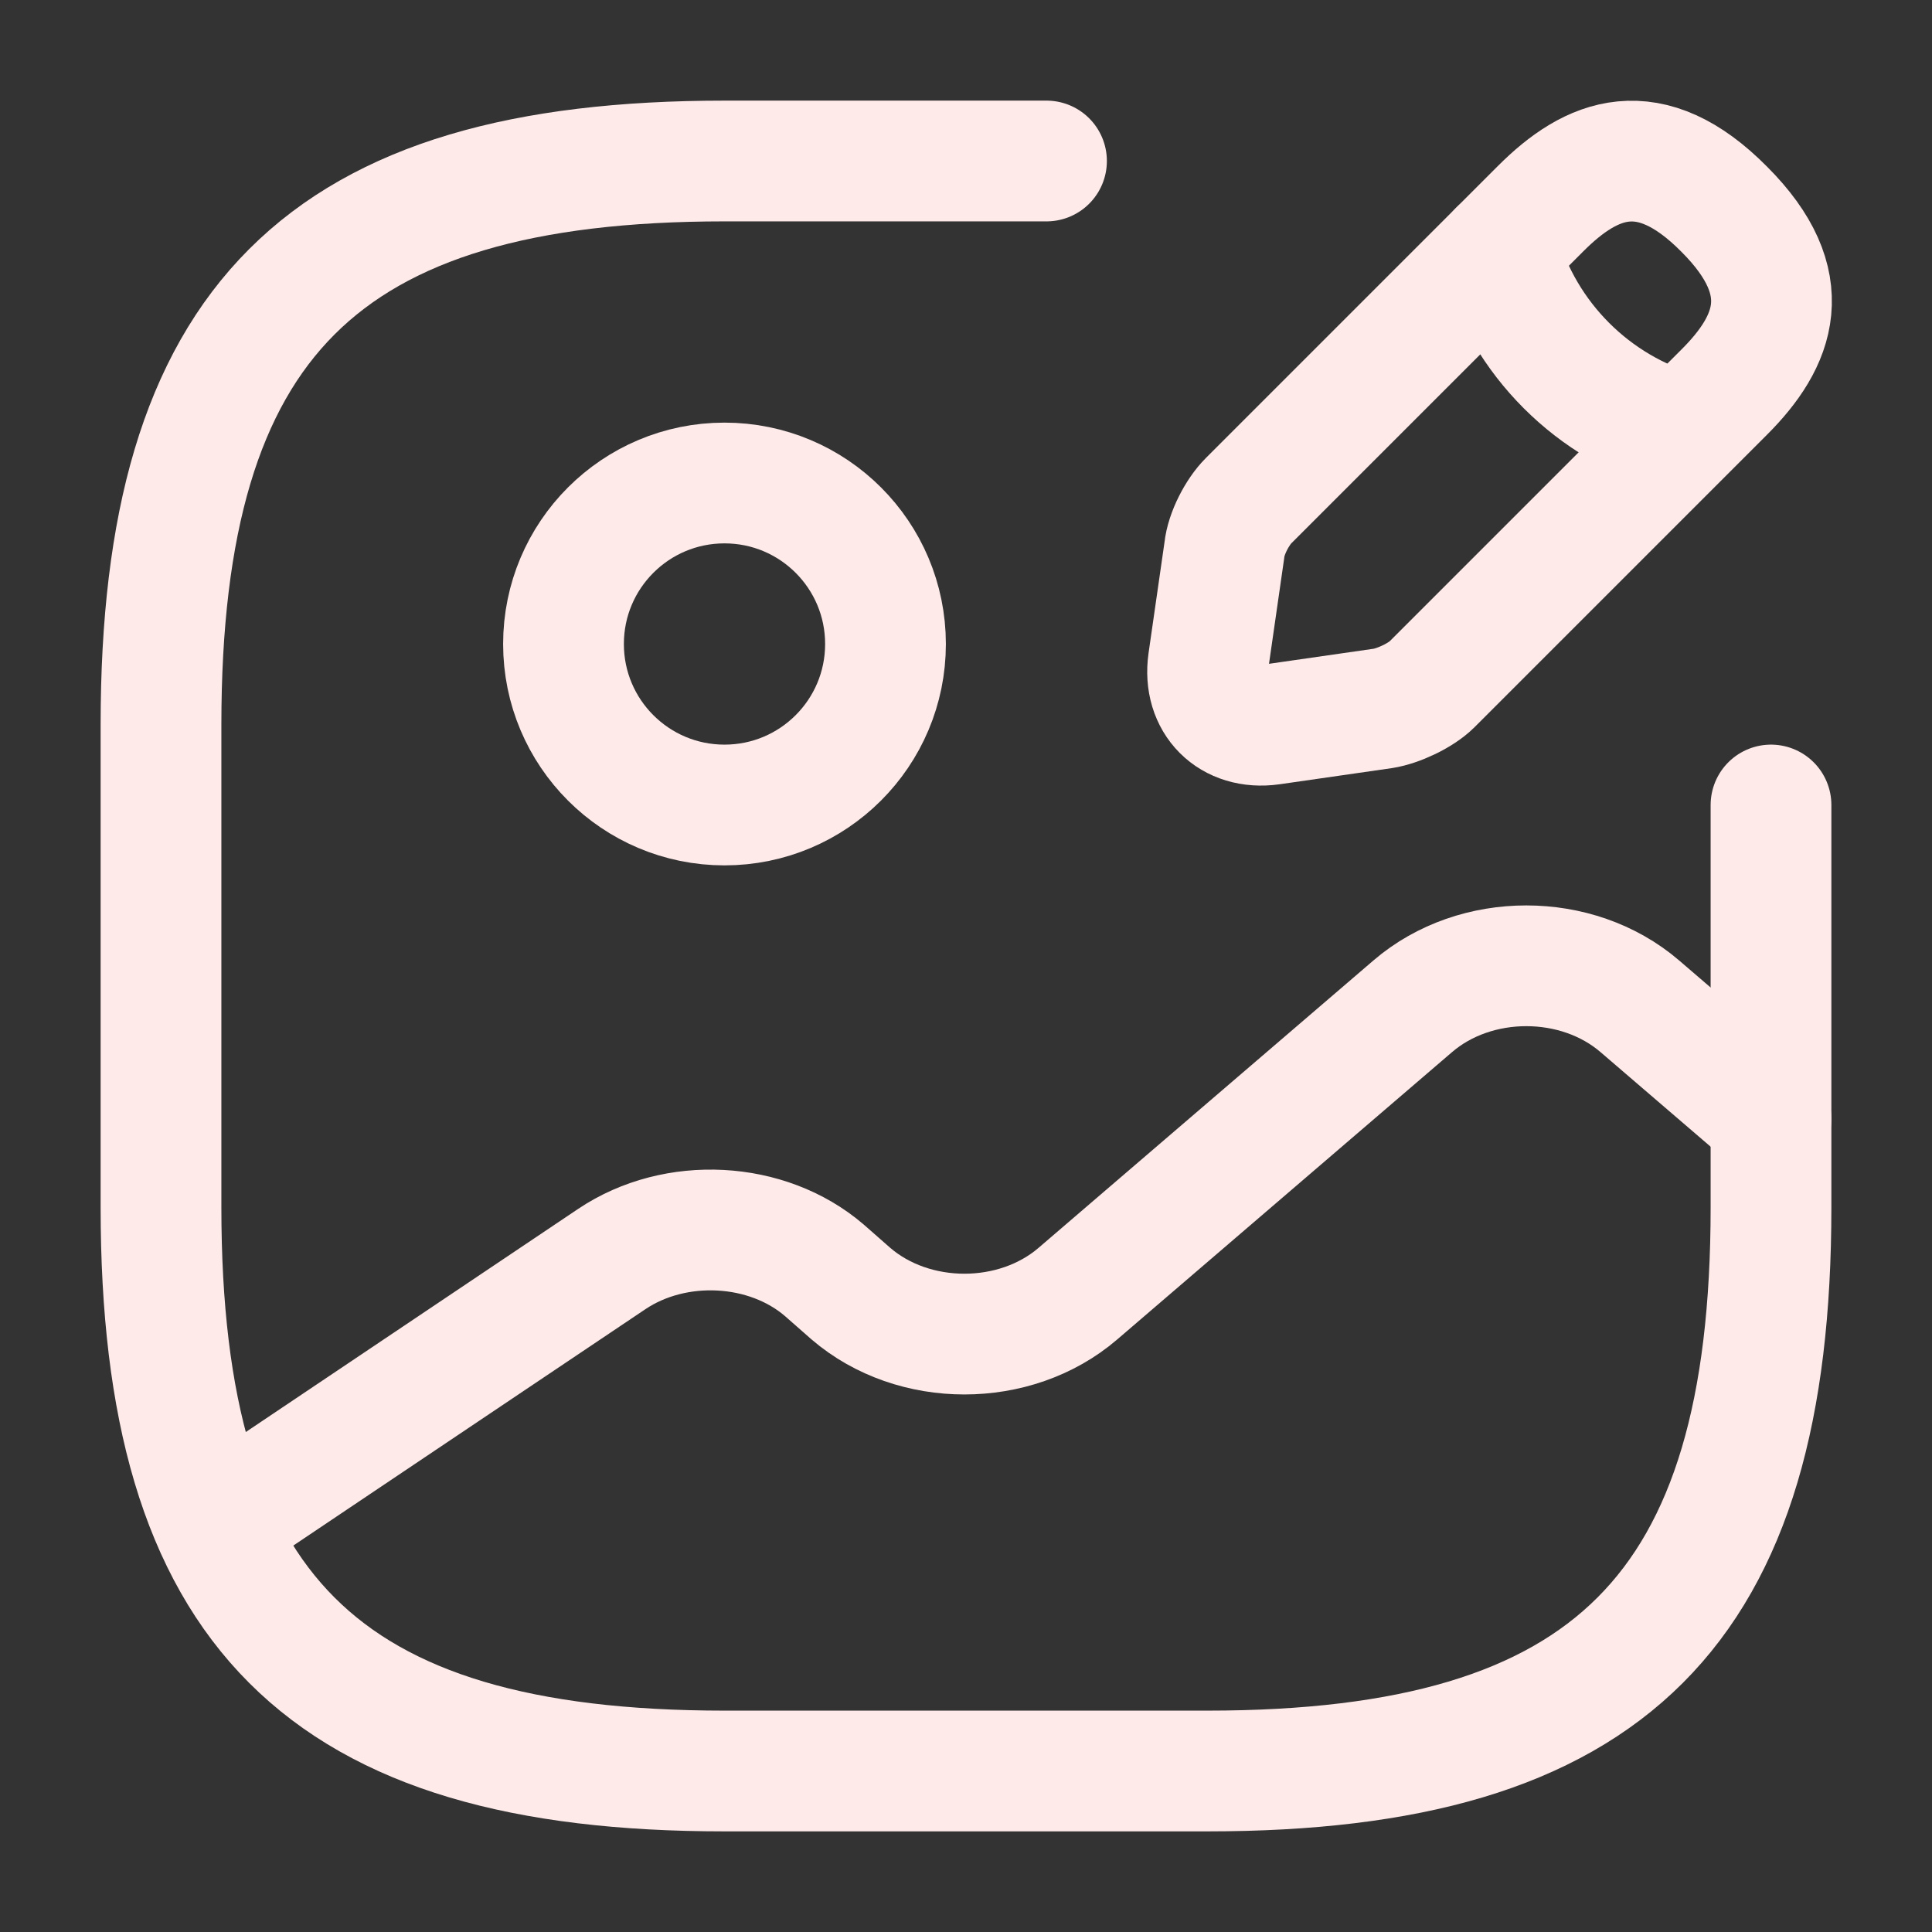 <svg width="24" height="24" viewBox="0 0 24 24" fill="none" xmlns="http://www.w3.org/2000/svg">
<rect x="0" y="0" width="24" height="24" fill="#333333" stroke="none"/>
<g id="vuesax/linear/gallery-edit">
<g id="vuesax/linear/gallery-edit_2">
<g id="gallery-edit">
<path id="Vector" d="M9 10C10.105 10 11 9.105 11 8C11 6.895 10.105 6 9 6C7.895 6 7 6.895 7 8C7 9.105 7.895 10 9 10Z" stroke="#FFEAEA" stroke-width="1.5" stroke-linecap="round" stroke-linejoin="round"/>
<path id="Vector_2" d="M13 2H9C4 2 2 4 2 9V15C2 20 4 22 9 22H15C20 22 22 20 22 15V10" stroke="#FFEAEA" stroke-width="1.5" stroke-linecap="round" stroke-linejoin="round"/>
<path id="Vector_3" d="M19.14 2.59L15.51 6.22C15.37 6.36 15.23 6.63 15.21 6.83L15.01 8.22C14.94 8.72 15.29 9.07 15.79 9L17.18 8.8C17.37 8.77 17.65 8.64 17.79 8.5L21.42 4.87C22.05 4.24 22.34 3.52 21.42 2.6C20.49 1.66 19.77 1.96 19.14 2.59Z" stroke="#FFEAEA" stroke-width="1.5" stroke-miterlimit="10" stroke-linecap="round" stroke-linejoin="round"/>
<path id="Vector_4" d="M18.62 3.11C18.93 4.21 19.79 5.07 20.89 5.38" stroke="#FFEAEA" stroke-width="1.5" stroke-miterlimit="10" stroke-linecap="round" stroke-linejoin="round"/>
<path id="Vector_5" d="M2.67 18.95L7.6 15.64C8.39 15.11 9.53 15.17 10.24 15.78L10.57 16.07C11.35 16.74 12.61 16.74 13.39 16.07L17.55 12.5C18.33 11.83 19.59 11.83 20.37 12.5L22 13.9" stroke="#FFEAEA" stroke-width="1.5" stroke-linecap="round" stroke-linejoin="round"/>
</g>
</g>
</g>
</svg>
